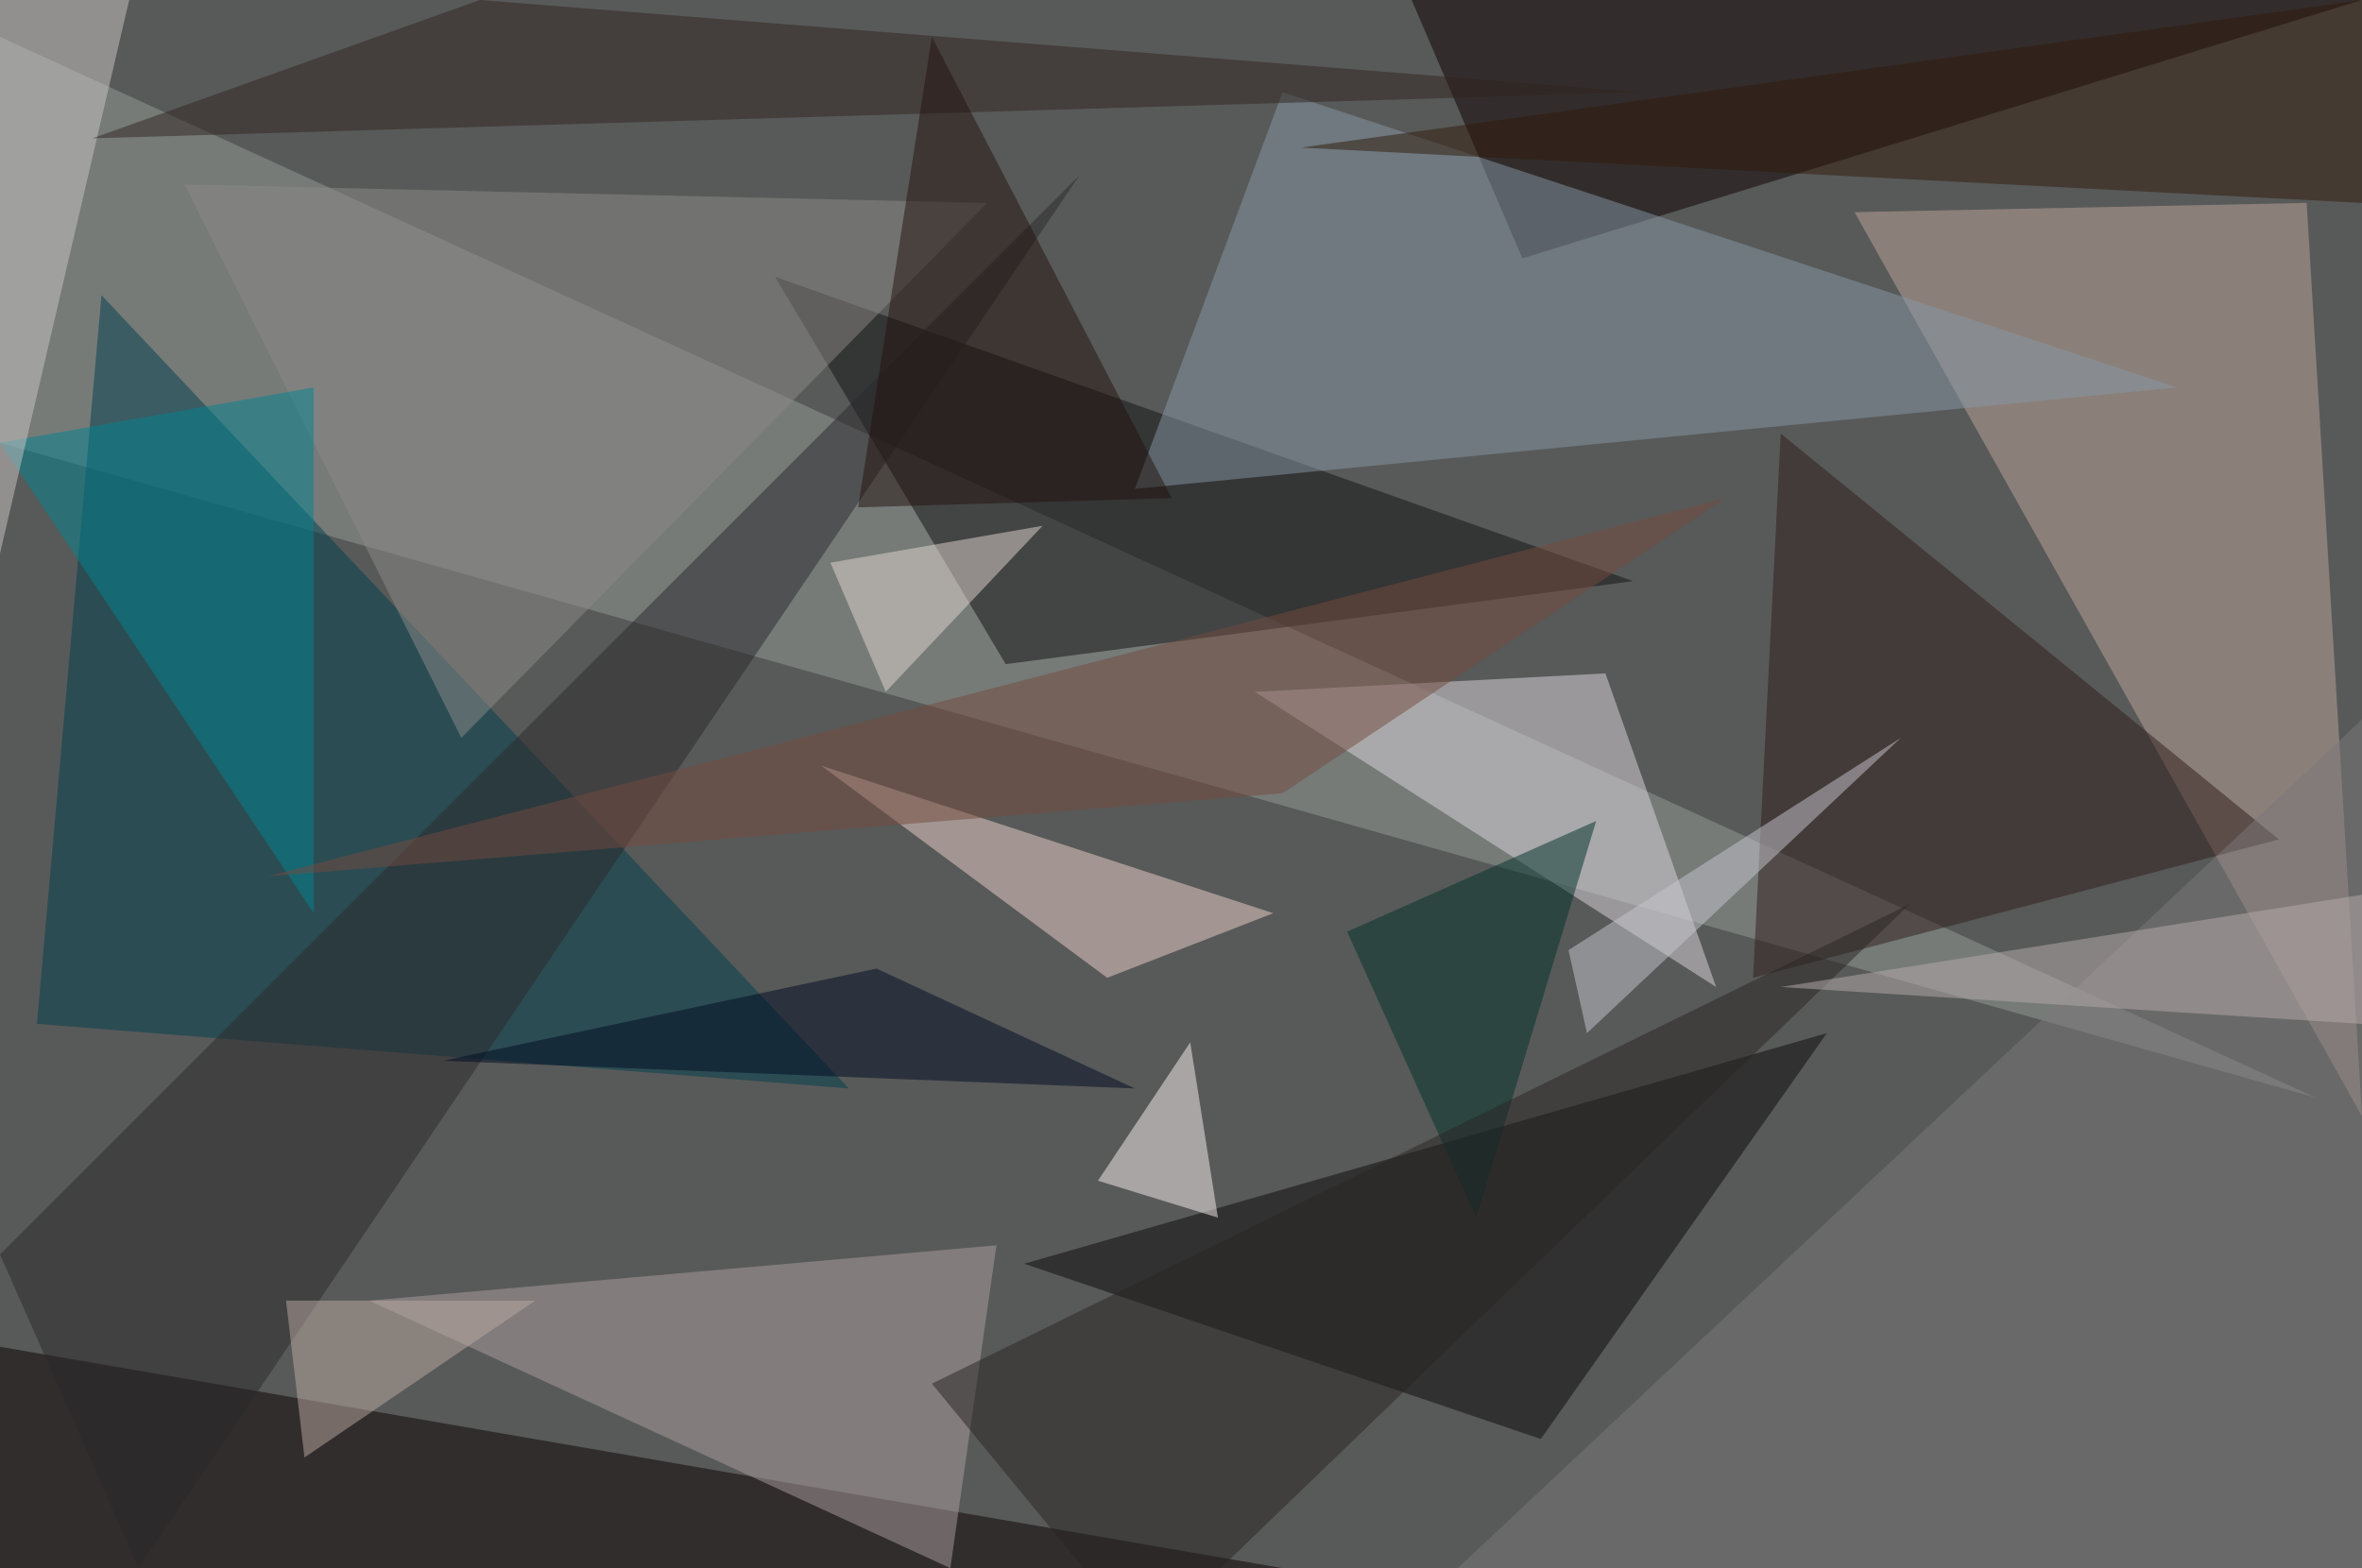 <?xml version="1.0" standalone="no"?>
<svg xmlns="http://www.w3.org/2000/svg" version="1.2" baseProfile="tiny" width="256" height="170" viewBox="0 0 256 170">
<rect x="0" y="0" width="256" height="170" id="0" fill="rgb(88,90,89)" fill-opacity="1" />
<polygon points="251,119 0,4 0,48" id="1" fill="rgb(148,155,152)" fill-opacity="0.502" />
<polygon points="201,23 256,121 250,22" id="2" fill="rgb(190,163,154)" fill-opacity="0.502" />
<polygon points="165,28 256,0 153,0" id="3" fill="rgb(13,0,0)" fill-opacity="0.502" />
<polygon points="4,111 11,32 92,118" id="4" fill="rgb(0,63,78)" fill-opacity="0.502" />
<polygon points="139,170 0,170 0,146" id="5" fill="rgb(10,1,3)" fill-opacity="0.502" />
<polygon points="177,63 84,30 109,72" id="6" fill="rgb(16,16,18)" fill-opacity="0.502" />
<polygon points="198,112 111,137 167,156" id="7" fill="rgb(13,8,11)" fill-opacity="0.502" />
<polygon points="139,10 236,42 123,53" id="8" fill="rgb(133,151,165)" fill-opacity="0.502" />
<polygon points="136,75 186,107 174,73" id="9" fill="rgb(219,214,220)" fill-opacity="0.502" />
<polygon points="40,141 108,135 103,170" id="10" fill="rgb(172,158,159)" fill-opacity="0.502" />
<polygon points="247,91 193,47 190,106" id="11" fill="rgb(47,28,27)" fill-opacity="0.502" />
<polygon points="138,99 89,83 120,106" id="12" fill="rgb(238,210,203)" fill-opacity="0.502" />
<polygon points="173,89 160,132 146,101" id="13" fill="rgb(0,48,41)" fill-opacity="0.502" />
<polygon points="256,78 158,170 256,170" id="14" fill="rgb(124,121,123)" fill-opacity="0.502" />
<polygon points="256,22 141,16 256,0" id="15" fill="rgb(49,26,10)" fill-opacity="0.502" />
<polygon points="107,22 50,80 20,20" id="16" fill="rgb(139,137,136)" fill-opacity="0.502" />
<polygon points="0,48 34,99 34,42" id="17" fill="rgb(0,132,146)" fill-opacity="0.502" />
<polygon points="15,170 117,19 0,136" id="18" fill="rgb(43,41,45)" fill-opacity="0.502" />
<polygon points="132,132 119,128 129,113" id="19" fill="rgb(249,240,239)" fill-opacity="0.502" />
<polygon points="95,105 123,118 48,115" id="20" fill="rgb(0,10,35)" fill-opacity="0.502" />
<polygon points="14,0 -15,-18 0,60" id="21" fill="rgb(202,197,197)" fill-opacity="0.502" />
<polygon points="101,150 124,178 207,98" id="22" fill="rgb(41,36,37)" fill-opacity="0.502" />
<polygon points="178,10 52,0 10,15" id="23" fill="rgb(49,37,32)" fill-opacity="0.502" />
<polygon points="187,54 29,95 139,86" id="24" fill="rgb(116,75,62)" fill-opacity="0.502" />
<polygon points="33,158 31,141 58,141" id="25" fill="rgb(188,169,161)" fill-opacity="0.502" />
<polygon points="113,57 96,75 90,61" id="26" fill="rgb(225,213,208)" fill-opacity="0.502" />
<polygon points="170,103 206,80 172,112" id="27" fill="rgb(198,198,206)" fill-opacity="0.502" />
<polygon points="127,54 93,55 101,4" id="28" fill="rgb(34,18,14)" fill-opacity="0.502" />
<polygon points="193,107 256,97 256,111" id="29" fill="rgb(182,172,171)" fill-opacity="0.502" />
</svg>